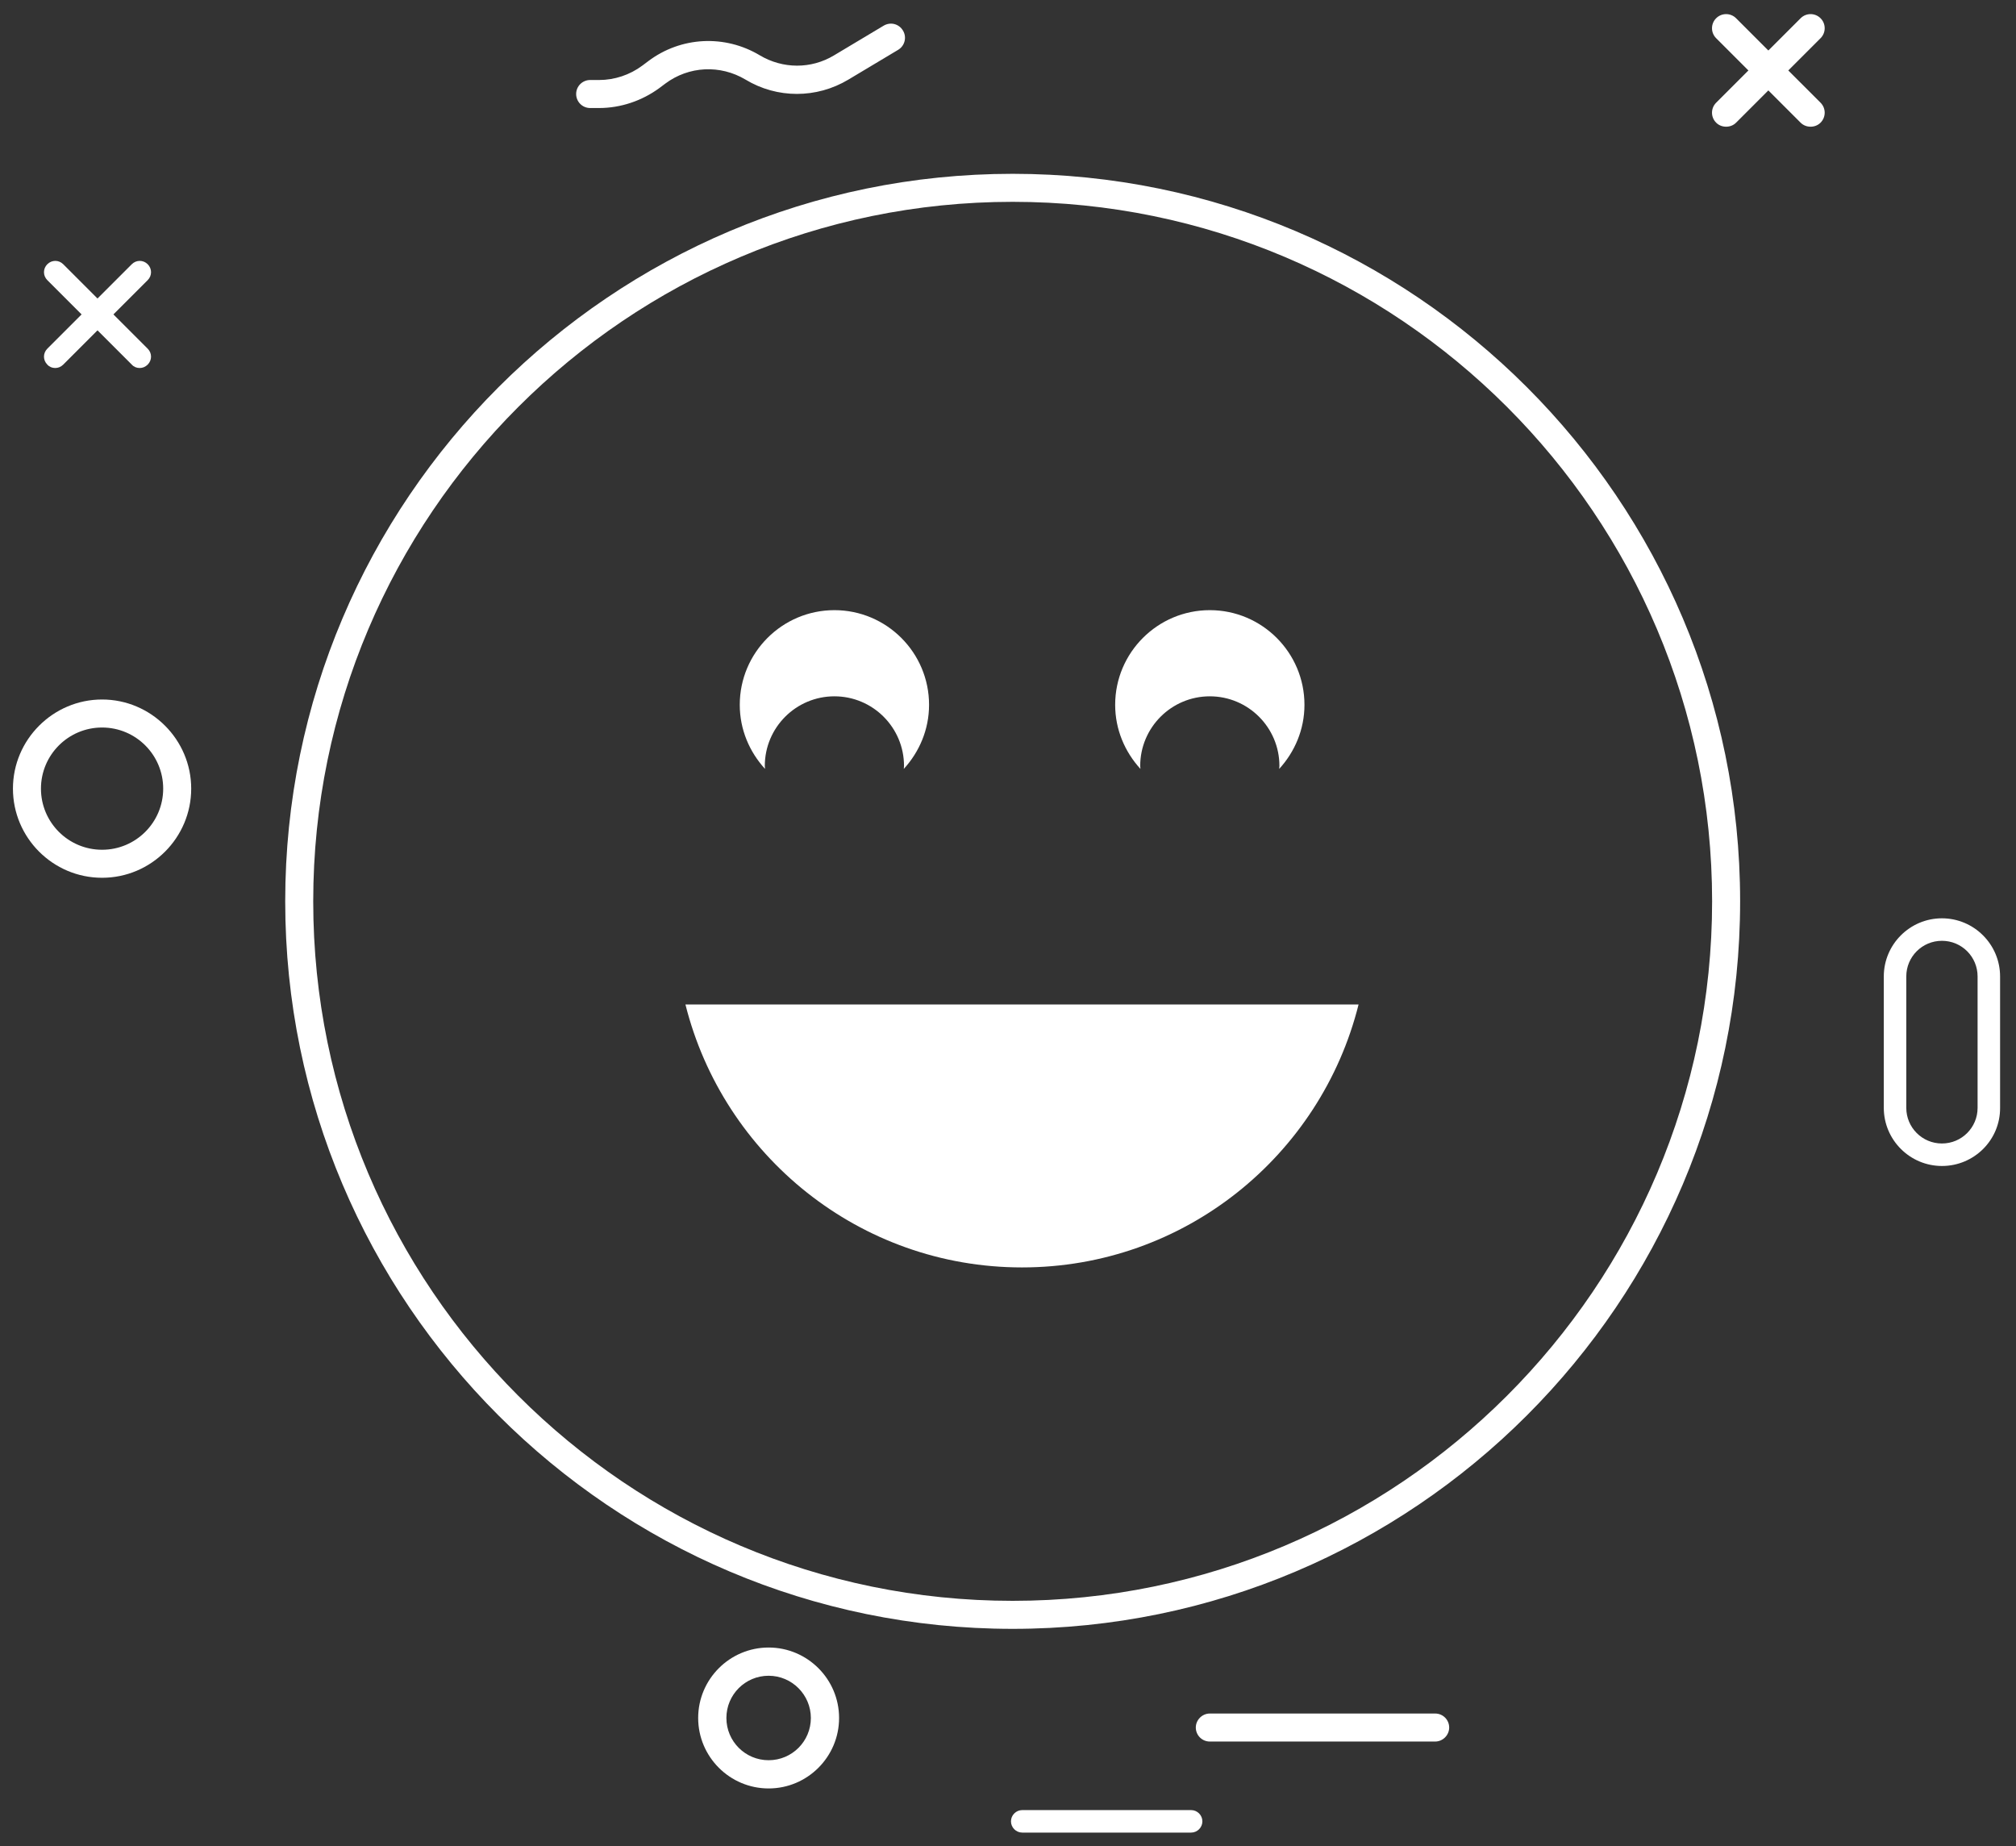 <svg width="95" height="87" viewBox="0 0 95 87" fill="none" xmlns="http://www.w3.org/2000/svg">
<rect x="0" y="0" width="95" height="87" fill="#333333" stroke="none"/>
<path d="M47.72 76.75C28.82 76.75 13.44 61.37 13.44 42.47C13.44 23.57 28.82 8.19 47.72 8.19C66.62 8.19 82 23.56 82 42.47C82 61.37 66.62 76.75 47.72 76.75ZM47.72 9.51C29.55 9.51 14.76 24.29 14.76 42.47C14.76 60.65 29.54 75.43 47.72 75.43C65.89 75.43 80.68 60.65 80.68 42.47C80.68 24.29 65.89 9.51 47.72 9.51Z" fill="white"/>
<path d="M36.04 36.09C36.04 34.28 37.51 32.81 39.32 32.81C41.13 32.81 42.6 34.28 42.6 36.09C42.6 36.14 42.59 36.18 42.59 36.23C43.32 35.43 43.78 34.38 43.78 33.21C43.78 30.75 41.78 28.75 39.32 28.75C36.86 28.75 34.86 30.75 34.86 33.21C34.86 34.38 35.32 35.43 36.05 36.23C36.05 36.18 36.04 36.14 36.04 36.09Z" fill="white"/>
<path d="M53.73 36.09C53.73 34.28 55.2 32.81 57.01 32.81C58.82 32.81 60.29 34.28 60.29 36.09C60.29 36.14 60.28 36.18 60.28 36.23C61.01 35.43 61.47 34.38 61.47 33.21C61.47 30.75 59.47 28.75 57.01 28.75C54.55 28.75 52.55 30.75 52.55 33.21C52.55 34.38 53.01 35.43 53.74 36.23C53.74 36.18 53.73 36.14 53.73 36.09Z" fill="white"/>
<path d="M36.22 84.27C34.39 84.27 32.9 82.78 32.9 80.95C32.9 79.12 34.39 77.63 36.22 77.63C38.05 77.63 39.54 79.12 39.54 80.95C39.54 82.78 38.05 84.27 36.22 84.27ZM36.22 78.96C35.12 78.96 34.23 79.85 34.23 80.95C34.23 82.05 35.12 82.94 36.22 82.94C37.32 82.94 38.21 82.05 38.21 80.95C38.21 79.86 37.32 78.96 36.22 78.96Z" fill="white"/>
<path d="M4.81 41.36C2.49 41.36 0.61 39.47 0.61 37.16C0.61 34.85 2.5 32.96 4.81 32.96C7.12 32.96 9.01 34.85 9.01 37.16C9.01 39.47 7.13 41.36 4.81 41.36ZM4.81 34.28C3.22 34.28 1.93 35.57 1.93 37.16C1.93 38.75 3.22 40.04 4.81 40.04C6.4 40.04 7.69 38.75 7.69 37.16C7.69 35.57 6.4 34.28 4.81 34.28Z" fill="white"/>
<path d="M28.23 5.09H27.81C27.44 5.09 27.15 4.79 27.15 4.43C27.15 4.06 27.45 3.77 27.81 3.77H28.23C28.96 3.77 29.68 3.53 30.27 3.09L30.55 2.88C32.09 1.72 34.16 1.62 35.81 2.61C36.89 3.25 38.22 3.26 39.3 2.61L41.64 1.21C41.96 1.02 42.36 1.12 42.55 1.44C42.74 1.75 42.64 2.16 42.32 2.35L39.98 3.75C38.48 4.65 36.62 4.65 35.13 3.75C33.94 3.04 32.46 3.11 31.35 3.94L31.07 4.15C30.25 4.75 29.25 5.09 28.23 5.09Z" fill="white"/>
<path d="M6.58 17.34C6.44 17.34 6.31 17.29 6.21 17.18L2.23 13.2C2.02 12.99 2.02 12.66 2.23 12.45C2.44 12.24 2.77 12.24 2.98 12.45L6.96 16.43C7.17 16.64 7.17 16.97 6.96 17.18C6.85 17.29 6.72 17.34 6.58 17.34Z" fill="white"/>
<path d="M2.6 17.34C2.46 17.34 2.33 17.29 2.23 17.18C2.02 16.97 2.02 16.64 2.23 16.43L6.21 12.45C6.42 12.24 6.75 12.24 6.96 12.45C7.17 12.66 7.17 12.99 6.96 13.2L2.98 17.18C2.87 17.29 2.74 17.34 2.6 17.34Z" fill="white"/>
<path d="M85.32 5.97C85.15 5.97 84.98 5.91 84.85 5.78L80.87 1.8C80.61 1.54 80.61 1.12 80.87 0.86C81.13 0.6 81.55 0.6 81.81 0.86L85.79 4.84C86.05 5.1 86.05 5.52 85.79 5.78C85.66 5.91 85.49 5.97 85.32 5.97Z" fill="white"/>
<path d="M81.34 5.97C81.17 5.97 81 5.91 80.87 5.78C80.61 5.52 80.61 5.1 80.87 4.84L84.85 0.86C85.11 0.6 85.53 0.6 85.79 0.86C86.05 1.12 86.05 1.54 85.79 1.8L81.81 5.78C81.68 5.91 81.51 5.97 81.34 5.97Z" fill="white"/>
<path d="M67.63 82.06H57.01C56.64 82.06 56.35 81.76 56.35 81.4C56.35 81.04 56.65 80.74 57.01 80.74H67.63C68 80.74 68.29 81.04 68.29 81.4C68.29 81.76 67.99 82.06 67.63 82.06Z" fill="white"/>
<path d="M56.13 86.35H48.17C47.88 86.35 47.64 86.11 47.64 85.82C47.64 85.53 47.88 85.29 48.17 85.29H56.13C56.42 85.29 56.66 85.53 56.66 85.82C56.66 86.11 56.42 86.35 56.13 86.35Z" fill="white"/>
<path d="M91.51 54.94C90 54.94 88.77 53.71 88.77 52.2V46.01C88.77 44.5 90 43.27 91.51 43.27C93.02 43.27 94.25 44.5 94.25 46.01V52.2C94.26 53.71 93.03 54.94 91.51 54.94ZM91.51 44.33C90.58 44.33 89.83 45.08 89.83 46.01V52.2C89.83 53.13 90.58 53.88 91.51 53.88C92.44 53.88 93.19 53.13 93.19 52.2V46.01C93.19 45.08 92.44 44.33 91.51 44.33Z" fill="white"/>
<path d="M32.3 47.33C34.08 54.44 40.5 59.72 48.16 59.72C55.82 59.72 62.24 54.45 64.02 47.33H32.3Z" fill="white"/>
</svg>
